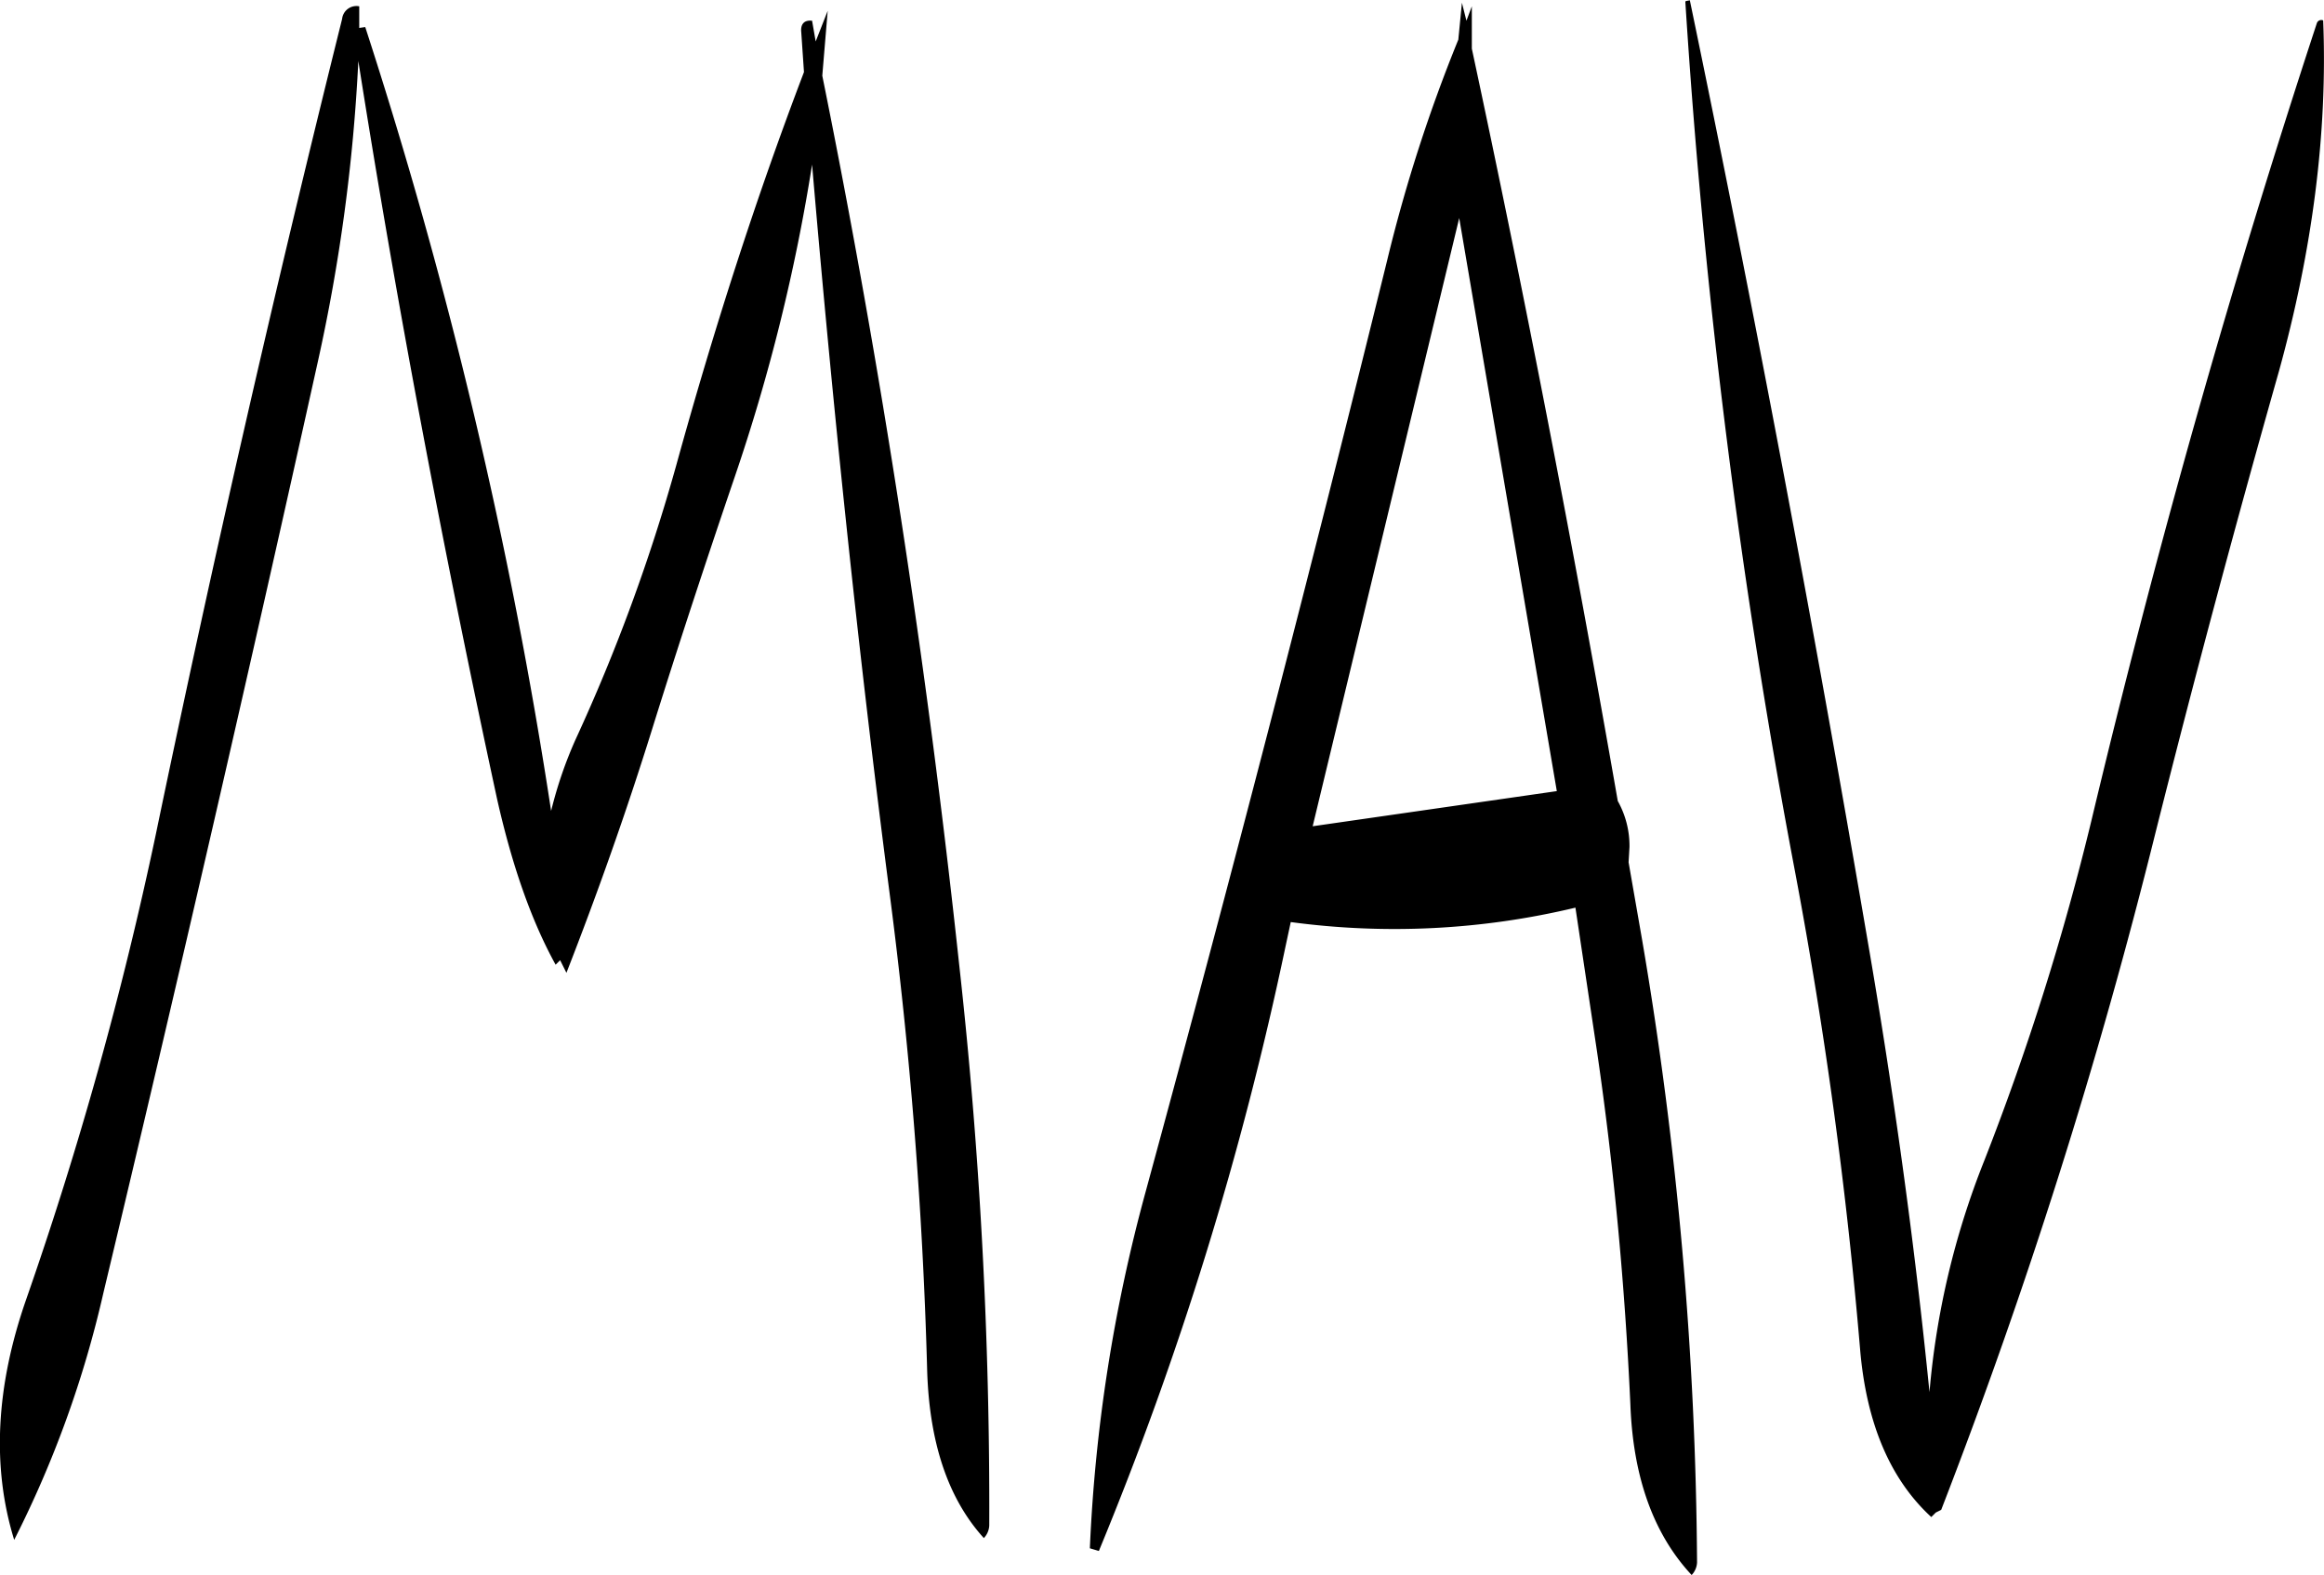 <svg id="Layer_1" data-name="Layer 1" xmlns="http://www.w3.org/2000/svg" viewBox="0 0 309.56 209.76"><defs><style>.cls-1{fill-rule:evenodd;}</style></defs><path class="cls-1" d="M339.72,224.64l13,76.32-32.52,4.68ZM193.2,199.32v-2.88a1.92,1.92,0,0,0-2.28,1.68q-13.5,54.18-24.84,108.72a503.94,503.94,0,0,1-17.28,61.92c-4,11.52-4.56,22.2-1.56,31.92a142.5,142.5,0,0,0,11.88-32.88q14.76-61.74,28.56-124a237.57,237.57,0,0,0,5.4-40.08c5.16,32.76,11.4,65.52,18.48,98.28,2,8.88,4.56,16.2,7.8,22.08l.6-.6.84,1.68c4.08-10.44,7.92-21.24,11.4-32.4s7.2-22.44,11-33.6a248.32,248.32,0,0,0,10.32-41.64c2.76,32.28,6.12,64.68,10.32,97a620.72,620.72,0,0,1,5,63.24q.36,14.76,7.56,22.68a2.59,2.59,0,0,0,.72-1.68,653.82,653.82,0,0,0-4-74.64q-6.48-60.3-18.24-118.44l.72-8.64L254,201.12l-.48-2.76c-1.08-.12-1.56.48-1.44,1.56l.36,5.28c-6.36,16.68-12,34.2-17,52.32A242.63,242.63,0,0,1,222,294.12a55.47,55.47,0,0,0-3.24,9.48A659.63,659.63,0,0,0,194,199.2ZM362.4,308.4a12.23,12.23,0,0,0-1.56-6.12c-5.88-33.72-12.36-67.2-19.44-100.2v-5.64l-.72,1.92-.6-2.4-.48,4.92a206.18,206.18,0,0,0-9.48,29.4q-15.3,62.1-32.16,124a214.77,214.77,0,0,0-7.44,47.52l1.2.36a455.91,455.91,0,0,0,24.84-80.4l.72-3.36a103.55,103.55,0,0,0,37.92-1.92l2.88,19.2c2.28,15.6,3.72,31.32,4.44,47,.36,9.72,3.12,17.28,8.16,22.68a2.59,2.59,0,0,0,.72-1.68,510.52,510.52,0,0,0-7.32-82.92l-1.8-10.32Zm7.44-112.56a940.82,940.82,0,0,0,14.64,116,630.11,630.11,0,0,1,8.64,63.48c.84,9.84,4,17.28,9.48,22.32l.6-.6.72-.36a750.86,750.86,0,0,0,28.56-90.24q7.74-30.78,16.44-61.44c4.44-16.08,6.48-31.68,5.88-46.68a.62.62,0,0,0-.84.36q-17.1,52-30,106.08a349.06,349.06,0,0,1-14.28,45.36A107.72,107.72,0,0,0,402.36,381c-2-20-4.8-40.2-8.28-60.36q-10.8-63.18-23.64-125C370.08,195.72,369.84,195.72,369.84,195.84Z" transform="translate(-145.35 -195.6)"/></svg>